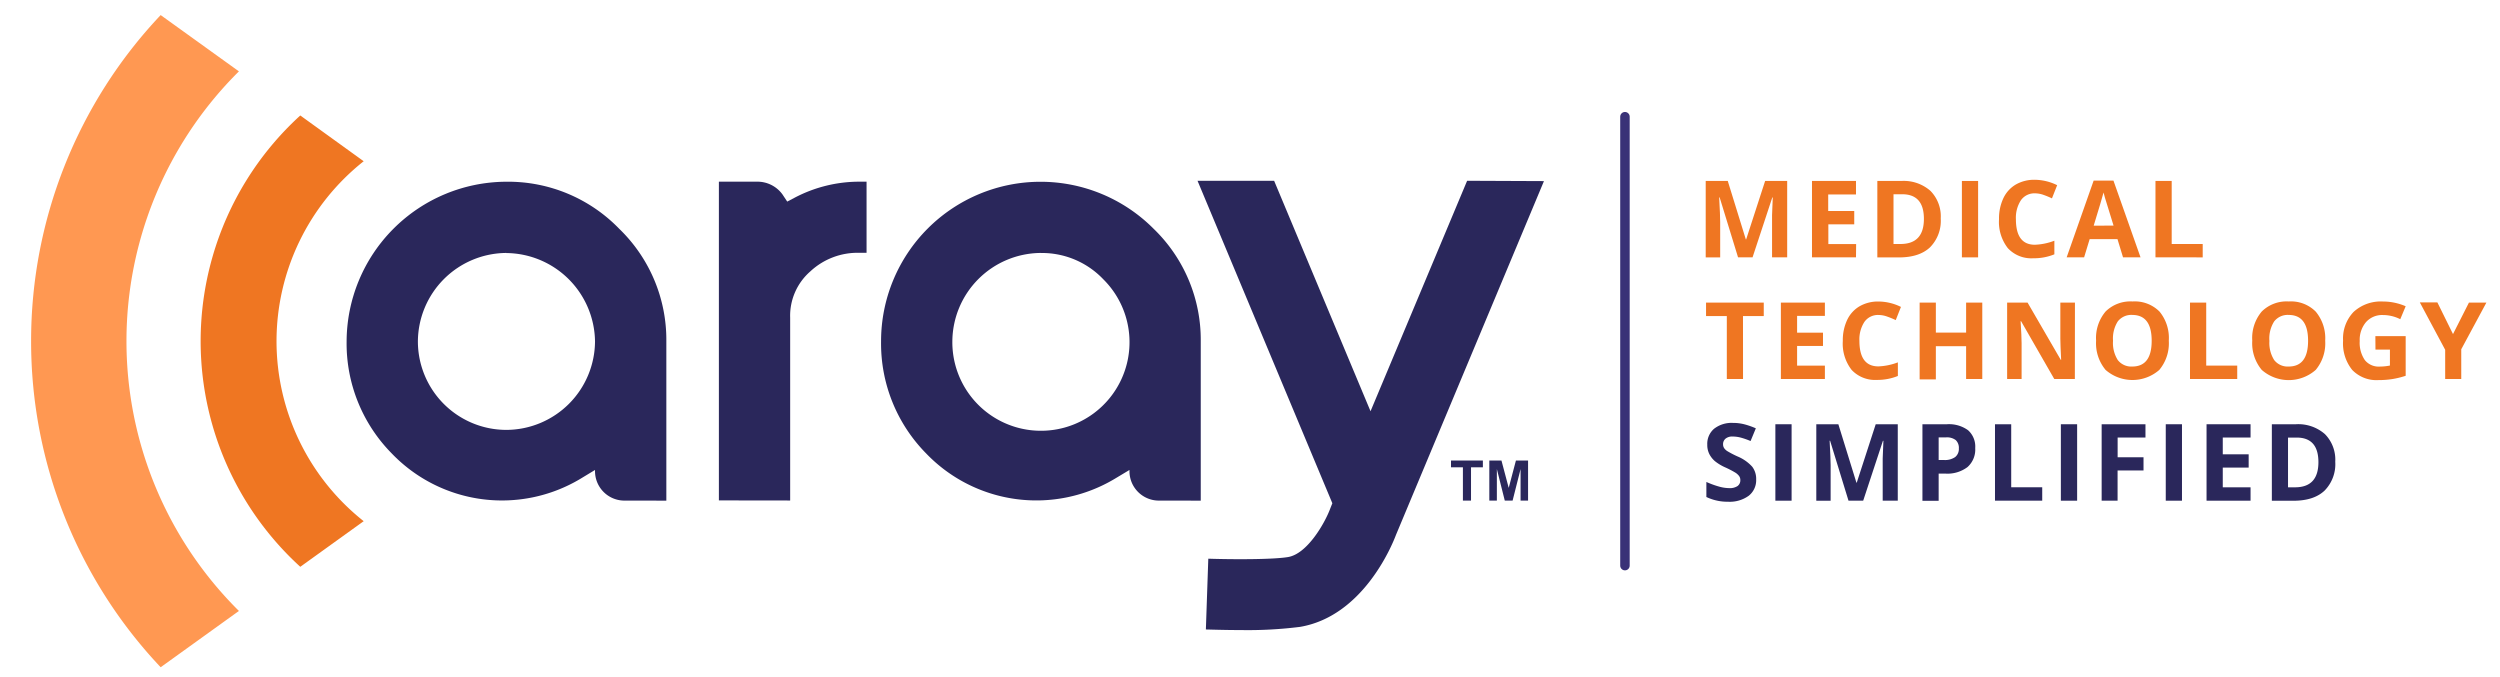 <svg id="logo" data-name="Aray Logo" xmlns="http://www.w3.org/2000/svg" viewBox="0 0 527.17 142.82">
  <defs>
    <style>
      #logo .svg-fill-purple {
        fill: #2a275b;
      }

      #logo .svg-fill-orange {
        fill: #ef7622;
      }

      #logo .cls-3 {
        fill: none;
        stroke: #393277;
        stroke-linecap: round;
        stroke-miterlimit: 10;
        stroke-width: 2px;
      }

      #logo .cls-4 {
        fill: #ff9852;
      }
    </style>
  </defs>
  <g id="trademark">
    <polygon class="cls-1 svg-fill-purple" points="305.97 98.54 308.48 98.54 308.48 105.56 310.19 105.56 310.19 98.54 312.69 98.54 312.69 97.11 305.97 97.11 305.97 98.54"/>
    <polygon class="cls-1 svg-fill-purple" points="319.66 97.11 318.14 102.88 316.61 97.11 314.05 97.11 314.05 105.56 315.64 105.56 315.64 98.91 317.31 105.56 318.96 105.56 320.64 98.91 320.64 105.56 322.22 105.56 322.22 97.11 319.66 97.11"/>
  </g>
  <g id="name">
    <path class="cls-1 svg-fill-purple" d="M151.59,105.52V38.31h8.08A6.51,6.51,0,0,1,165,41L166,42.51l1.6-.84a29.29,29.29,0,0,1,13.65-3.36h1.48v15h-1.47a14.62,14.62,0,0,0-10.39,3.92A12.41,12.41,0,0,0,166.62,67v38.54Z"/>
    <path class="cls-1 svg-fill-purple" d="M244.37,105.56a6.2,6.2,0,0,1-6.2-6.2v-.26L235,101a32.21,32.21,0,0,1-39.74-5.42A33,33,0,0,1,185.79,72a33.63,33.63,0,0,1,57.48-23.75A32.55,32.55,0,0,1,253.2,72v33.57Zm-24.9-52.22A18.77,18.77,0,0,0,200.82,72a18.68,18.68,0,1,0,31.82-13.12A17.84,17.84,0,0,0,219.46,53.35Z"/>
    <path class="cls-1 svg-fill-purple" d="M131.67,105.56a6.2,6.2,0,0,1-6.2-6.2v-.26L122.33,101A32.21,32.21,0,0,1,82.59,95.6,33,33,0,0,1,73.09,72a33.79,33.79,0,0,1,33.68-33.68,32.61,32.61,0,0,1,23.81,9.93A32.55,32.55,0,0,1,140.51,72v33.57Zm-24.9-52.22A18.77,18.77,0,0,0,88.12,72a18.67,18.67,0,0,0,18.64,18.65A18.77,18.77,0,0,0,125.47,72a18.88,18.88,0,0,0-18.7-18.64Z"/>
    <path class="cls-1 svg-fill-purple" d="M309.37,38.12,289,86.72l-20.33-48.6H252.52l28.43,68-.4,1-.1.26c-1.14,3-4.79,9.39-8.82,10.08-3.3.56-12.08.51-16.84.35l-.51,14.93c.65,0,3.68.12,7.32.12a88.14,88.14,0,0,0,12.52-.67c13.21-2.23,19.35-17,20.26-19.43l31.19-74.57Z"/>
  </g>
  <g id="tagline">
    <g id="medical">
      <path class="cls-2 svg-fill-orange" d="M366.5,54.27l-3.88-12.64h-.1q.21,3.86.21,5.15v7.5h-3.05V38.16h4.65l3.81,12.32h.07l4-12.32h4.65V54.27h-3.19V46.64q0-.54,0-1.25t.15-3.75h-.1l-4.16,12.62Z"/>
      <path class="cls-2 svg-fill-orange" d="M391.37,54.27h-9.28V38.16h9.28V41h-5.86V44.5H391v2.8h-5.46v4.16h5.86Z"/>
      <path class="cls-2 svg-fill-orange" d="M409.24,46.06a7.94,7.94,0,0,1-2.27,6.1q-2.26,2.12-6.54,2.12h-4.56V38.16h5.06a8.52,8.52,0,0,1,6.13,2.08A7.66,7.66,0,0,1,409.24,46.06Zm-3.55.09q0-5.19-4.59-5.19h-1.82V51.45h1.47Q405.69,51.45,405.69,46.15Z"/>
      <path class="cls-2 svg-fill-orange" d="M413.7,54.27V38.16h3.42V54.27Z"/>
      <path class="cls-2 svg-fill-orange" d="M429.15,40.77a3.48,3.48,0,0,0-3,1.45,6.75,6.75,0,0,0-1.06,4q0,5.39,4,5.39a12.78,12.78,0,0,0,4.11-.85v2.87a11.41,11.41,0,0,1-4.43.83,6.76,6.76,0,0,1-5.38-2.13,9,9,0,0,1-1.86-6.12,10,10,0,0,1,.91-4.4,6.61,6.61,0,0,1,2.63-2.9,7.78,7.78,0,0,1,4-1,10.85,10.85,0,0,1,4.72,1.14l-1.1,2.78a18.38,18.38,0,0,0-1.82-.75A5.43,5.43,0,0,0,429.15,40.77Z"/>
      <path class="cls-2 svg-fill-orange" d="M447.68,54.27l-1.17-3.84h-5.87l-1.17,3.84h-3.68l5.69-16.18h4.18l5.71,16.18Zm-2-6.7q-1.62-5.21-1.82-5.9t-.29-1.08q-.36,1.41-2.08,7Z"/>
      <path class="cls-2 svg-fill-orange" d="M454.52,54.27V38.16h3.42V51.45h6.54v2.82Z"/>
    </g>
    <g id="technology">
      <path class="cls-2 svg-fill-orange" d="M367.55,79.92h-3.42V66.65h-4.38V63.81h12.17v2.84h-4.38Z"/>
      <path class="cls-2 svg-fill-orange" d="M384.81,79.92h-9.28V63.81h9.28v2.8h-5.86v3.54h5.46v2.8h-5.46V77.1h5.86Z"/>
      <path class="cls-2 svg-fill-orange" d="M396.15,66.42a3.48,3.48,0,0,0-3,1.45,6.75,6.75,0,0,0-1.06,4q0,5.39,4,5.39a12.78,12.78,0,0,0,4.11-.85v2.87a11.41,11.41,0,0,1-4.43.83A6.76,6.76,0,0,1,390.45,78a9,9,0,0,1-1.86-6.12,10,10,0,0,1,.91-4.4,6.61,6.61,0,0,1,2.63-2.9,7.78,7.78,0,0,1,4-1,10.85,10.85,0,0,1,4.72,1.14l-1.1,2.78a18.38,18.38,0,0,0-1.82-.75A5.43,5.43,0,0,0,396.15,66.42Z"/>
      <path class="cls-2 svg-fill-orange" d="M418,79.92h-3.41V73h-6.38v7h-3.42V63.81h3.42v6.32h6.38V63.81H418Z"/>
      <path class="cls-2 svg-fill-orange" d="M437.52,79.92h-4.34l-7-12.19h-.1q.21,3.23.21,4.61v7.58h-3.05V63.81h4.31l7,12.07h.08q-.16-3.14-.17-4.44V63.81h3.08Z"/>
      <path class="cls-2 svg-fill-orange" d="M457.33,71.85a8.75,8.75,0,0,1-2,6.15A8.6,8.6,0,0,1,444,78a8.78,8.78,0,0,1-2-6.17,8.66,8.66,0,0,1,2-6.14,7.44,7.44,0,0,1,5.7-2.12,7.34,7.34,0,0,1,5.68,2.14A8.77,8.77,0,0,1,457.33,71.85Zm-11.76,0a6.73,6.73,0,0,0,1,4.07,3.59,3.59,0,0,0,3.06,1.37q4.09,0,4.09-5.43t-4.07-5.45a3.61,3.61,0,0,0-3.08,1.37A6.7,6.7,0,0,0,445.57,71.85Z"/>
      <path class="cls-2 svg-fill-orange" d="M461.8,79.92V63.81h3.42V77.1h6.54v2.82Z"/>
      <path class="cls-2 svg-fill-orange" d="M490.31,71.85a8.75,8.75,0,0,1-2,6.15,8.6,8.6,0,0,1-11.38,0,8.78,8.78,0,0,1-2-6.17,8.66,8.66,0,0,1,2-6.14,7.44,7.44,0,0,1,5.7-2.12,7.34,7.34,0,0,1,5.68,2.14A8.77,8.77,0,0,1,490.31,71.85Zm-11.76,0a6.73,6.73,0,0,0,1,4.07,3.59,3.59,0,0,0,3.06,1.37q4.09,0,4.09-5.43t-4.07-5.45a3.61,3.61,0,0,0-3.08,1.37A6.7,6.7,0,0,0,478.54,71.85Z"/>
      <path class="cls-2 svg-fill-orange" d="M500.89,70.88h6.39v8.36a18.05,18.05,0,0,1-2.93.71,19,19,0,0,1-2.81.2A7.1,7.1,0,0,1,496,78a8.92,8.92,0,0,1-1.92-6.16,8.12,8.12,0,0,1,2.23-6.08,8.48,8.48,0,0,1,6.19-2.18,12,12,0,0,1,4.78,1l-1.14,2.73a8.11,8.11,0,0,0-3.67-.88,4.53,4.53,0,0,0-3.55,1.49,5.77,5.77,0,0,0-1.33,4,6.43,6.43,0,0,0,1.07,4,3.72,3.72,0,0,0,3.13,1.38,11,11,0,0,0,2.17-.22V73.72h-3.05Z"/>
      <path class="cls-2 svg-fill-orange" d="M517.26,70.45l3.36-6.64h3.68L519,73.65v6.27h-3.39V73.76l-5.35-10h3.7Z"/>
    </g>
    <g id="simplified">
      <path class="cls-1 svg-fill-purple" d="M370.32,101.1a4.17,4.17,0,0,1-1.57,3.44,6.82,6.82,0,0,1-4.37,1.26,10.27,10.27,0,0,1-4.56-1v-3.17a18.82,18.82,0,0,0,2.76,1,8.18,8.18,0,0,0,2.07.3,2.94,2.94,0,0,0,1.73-.43,1.47,1.47,0,0,0,.6-1.28,1.41,1.41,0,0,0-.26-.84,3,3,0,0,0-.78-.71,20,20,0,0,0-2.09-1.09,9.9,9.9,0,0,1-2.22-1.33,5,5,0,0,1-1.18-1.49,4.25,4.25,0,0,1-.44-2,4.16,4.16,0,0,1,1.45-3.36,6,6,0,0,1,4-1.22,9.46,9.46,0,0,1,2.4.3,16.46,16.46,0,0,1,2.39.84L369.14,93a16.12,16.12,0,0,0-2.13-.74,6.88,6.88,0,0,0-1.66-.21,2.2,2.2,0,0,0-1.49.45,1.49,1.49,0,0,0-.52,1.18,1.46,1.46,0,0,0,.21.79,2.3,2.3,0,0,0,.67.65,20.71,20.71,0,0,0,2.17,1.13,8.62,8.62,0,0,1,3.1,2.17A4.23,4.23,0,0,1,370.32,101.1Z"/>
      <path class="cls-1 svg-fill-purple" d="M374.37,105.58V89.46h3.42v16.12Z"/>
      <path class="cls-1 svg-fill-purple" d="M389.79,105.58l-3.88-12.64h-.1q.21,3.86.21,5.15v7.5H383V89.46h4.65l3.81,12.32h.07l4-12.32h4.65v16.12H397V97.95q0-.54,0-1.25t.15-3.75h-.1l-4.16,12.62Z"/>
      <path class="cls-1 svg-fill-purple" d="M416.51,94.49a4.93,4.93,0,0,1-1.63,4,7,7,0,0,1-4.62,1.38H408.8v5.73h-3.42V89.46h5.15A6.85,6.85,0,0,1,415,90.72,4.6,4.6,0,0,1,416.51,94.49ZM408.8,97h1.12a3.74,3.74,0,0,0,2.36-.62,2.18,2.18,0,0,0,.78-1.81,2.24,2.24,0,0,0-.66-1.77,3.07,3.07,0,0,0-2.06-.57H408.8Z"/>
      <path class="cls-1 svg-fill-purple" d="M420.68,105.58V89.46h3.42v13.29h6.54v2.82Z"/>
      <path class="cls-1 svg-fill-purple" d="M434.57,105.58V89.46H438v16.12Z"/>
      <path class="cls-1 svg-fill-purple" d="M446.53,105.58h-3.36V89.46h9.24v2.8h-5.87v4.16H452v2.79h-5.47Z"/>
      <path class="cls-1 svg-fill-purple" d="M456.69,105.58V89.46h3.42v16.12Z"/>
      <path class="cls-1 svg-fill-purple" d="M474.57,105.58h-9.28V89.46h9.28v2.8h-5.86V95.8h5.46v2.8h-5.46v4.16h5.86Z"/>
      <path class="cls-1 svg-fill-purple" d="M492.43,97.37a7.94,7.94,0,0,1-2.27,6.1q-2.26,2.12-6.54,2.12h-4.56V89.46h5.06a8.52,8.52,0,0,1,6.13,2.08A7.66,7.66,0,0,1,492.43,97.37Zm-3.55.09q0-5.19-4.59-5.19h-1.82v10.49h1.47Q488.88,102.76,488.88,97.45Z"/>
    </g>
  </g>
  <line id="pipe" class="cls-3" x1="342.65" y1="24.61" x2="342.65" y2="119.27"/>
  <g id="rays">
    <path class="cls-2 svg-fill-orange" d="M58.31,71.94A48.42,48.42,0,0,1,76.69,34L63.32,24.35a64.39,64.39,0,0,0,0,95.17l13.37-9.62A48.42,48.42,0,0,1,58.31,71.94Z"/>
    <path class="cls-4" d="M6.56,71.94A100,100,0,0,0,33.88,140.7l16.5-11.87a80.1,80.1,0,0,1,0-113.78L33.88,3.18A100,100,0,0,0,6.56,71.94Z"/>
  </g>
</svg>
